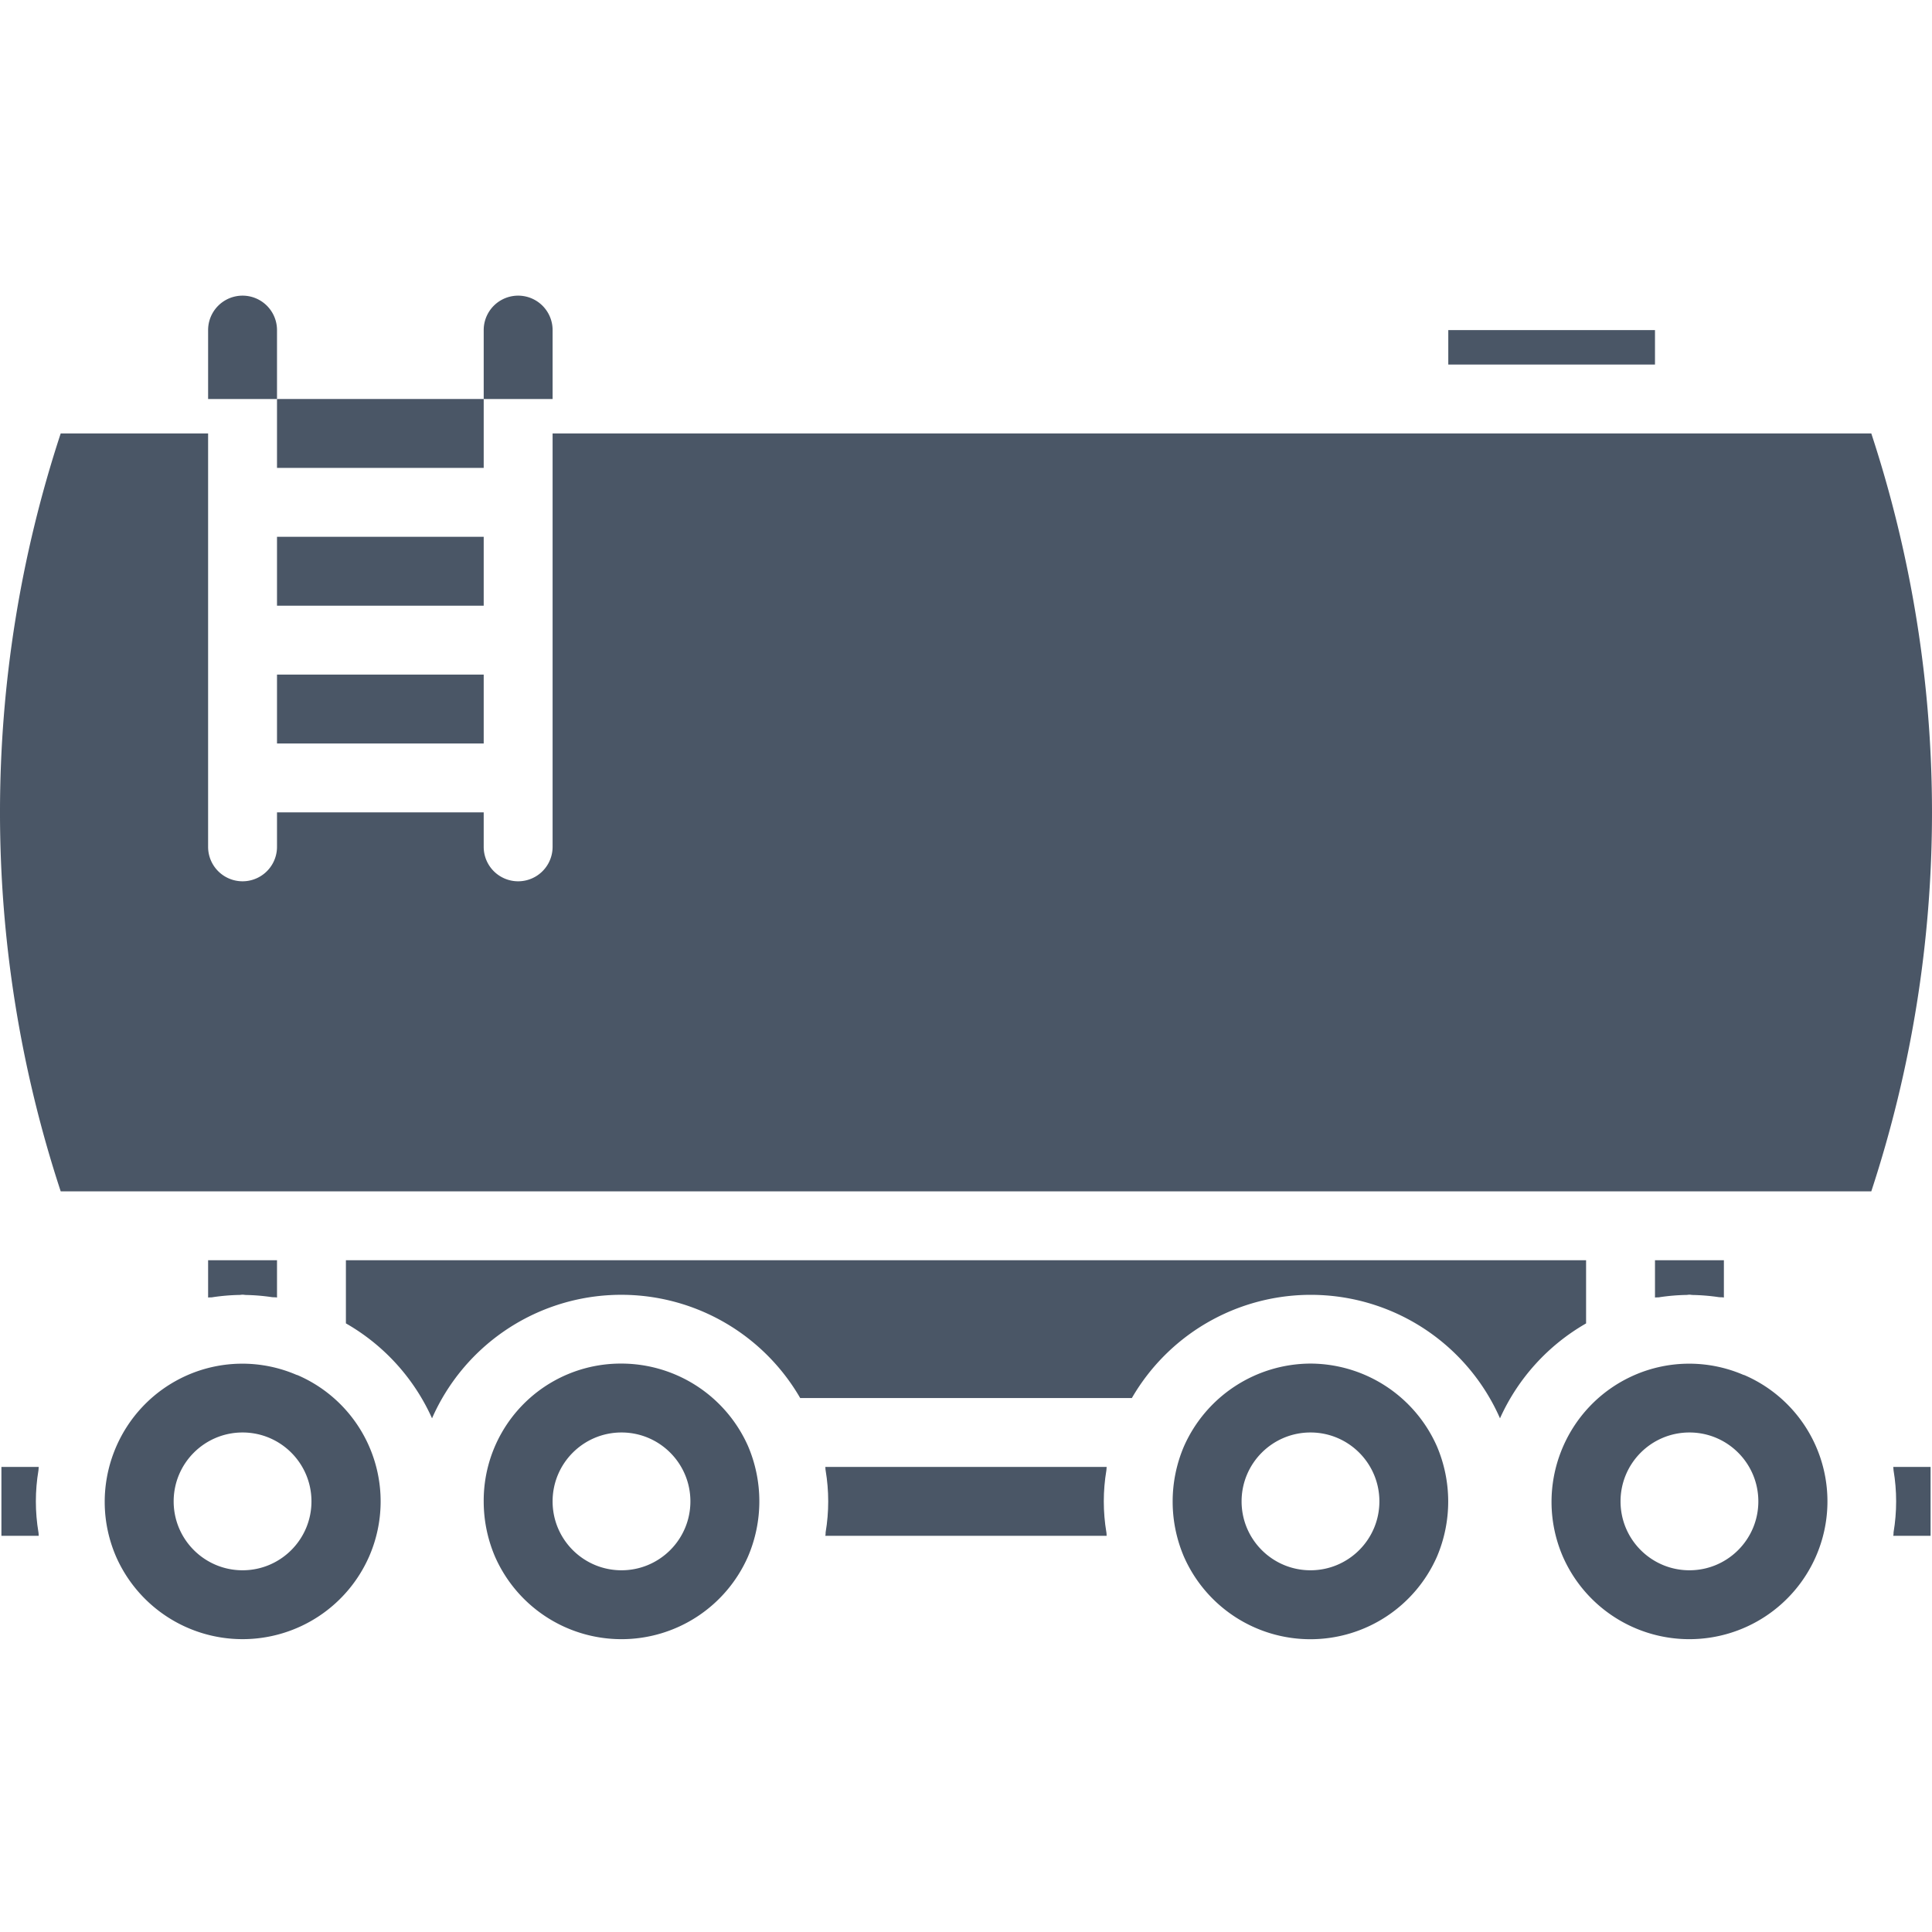 <svg height="448pt" viewBox="0 -68 448.658 448" width="448pt" xmlns="http://www.w3.org/2000/svg">
    <g fill="#4a5666">
        <path d="M368.328 224.328h-288v14.664a48.065 48.065 0 0 1 20 22.047 47.994 47.994 0 0 1 41.3-28.61 47.995 47.995 0 0 1 44.196 23.9h77.024a47.997 47.997 0 0 1 44.191-23.892 47.992 47.992 0 0 1 41.297 28.602A48.19 48.19 0 0 1 368.328 239zm0 0"/>
        <path d="M64.328 40.328h48v-16h-48zm0 0"/>
        <path d="M64.328 88.328h48v16h-48zm0 0"/>
        <path d="M64.328 56.328h48v16h-48zm0 0"/>
        <path d="M336.328 8.328h48v8h-48zm0 0"/>
        <path d="M439.73 273.129c.801 4.766.801 9.633 0 14.398 0 .266 0 .54-.066.801h8.664v-16h-8.664c.047.274.024.543.066.8zm0 0"/>
        <path d="M405.129 251.023c-.098-.039-.192-.054-.29-.085a31.818 31.818 0 0 0-25.296.07c-16.195 7.097-23.613 25.953-16.59 42.183a32.084 32.084 0 0 0 29.383 19.137 32.084 32.084 0 0 0 29.351-19.183 31.9 31.9 0 0 0 .477-24.5 31.935 31.935 0 0 0-17.035-17.622zm-12.8 45.305c-8.837 0-16-7.164-16-16s7.163-16 16-16 16 7.164 16 16-7.165 16-16 16zm0 0"/>
        <path d="M8.992 272.328H.328v16h8.664c-.047-.27 0-.543-.062-.8-.801-4.766-.801-9.633 0-14.4.039-.273.023-.542.062-.8zm0 0"/>
        <path d="M392.328 232.328c.258 0 .496.059.746.067a47.64 47.64 0 0 1 6.055.503c.398.055.8 0 1.2.094v-8.664h-16v8.664c.374-.062.8 0 1.16-.094 2.03-.3 4.077-.472 6.128-.511.238 0 .473-.059.711-.059zm0 0"/>
        <path d="M434.563 32.328H128.327v96a8 8 0 0 1-16 0v-8h-48v8a8 8 0 0 1-16 0v-96h-34.23a281.704 281.704 0 0 0 0 176h420.465a281.76 281.76 0 0 0 0-176zm0 0"/>
        <path d="M56.328 232.328c.258 0 .496.059.746.067a47.64 47.64 0 0 1 6.055.503c.398.055.8 0 1.2.094v-8.664h-16v8.664c.374-.062.8 0 1.16-.094 2.03-.3 4.077-.472 6.128-.511.238 0 .473-.059.711-.059zm0 0"/>
        <path d="M69.129 251.023c-.098-.039-.192-.054-.29-.085a31.818 31.818 0 0 0-25.296.07c-16.191 7.105-23.598 25.957-16.574 42.183a32.095 32.095 0 0 0 29.418 19.133 32.1 32.1 0 0 0 29.351-19.234 31.939 31.939 0 0 0-16.61-42.067zm-12.8 45.305c-8.837 0-16-7.164-16-16s7.163-16 16-16 16 7.164 16 16-7.165 16-16 16zm0 0"/>
        <path d="M256.992 272.328h-65.328c.047.274 0 .543.066.8.801 4.767.801 9.634 0 14.4 0 .265 0 .538-.066.8h65.328c-.047-.27 0-.543-.062-.8-.801-4.766-.801-9.633 0-14.4.039-.273.023-.542.062-.8zm0 0"/>
        <path d="M304.328 248.328a32.273 32.273 0 0 0-29.375 19.2 32.614 32.614 0 0 0 0 25.679 32.095 32.095 0 0 0 29.418 19.133 32.108 32.108 0 0 0 29.352-19.235 32.692 32.692 0 0 0-.051-25.601 32.22 32.22 0 0 0-29.344-19.176zm0 48c-8.836 0-16-7.164-16-16s7.164-16 16-16 16 7.164 16 16-7.164 16-16 16zm0 0"/>
        <path d="M144.328 248.328a31.827 31.827 0 0 0-32 32c0 4.422.899 8.8 2.64 12.863a32.084 32.084 0 0 0 29.384 19.137 32.084 32.084 0 0 0 29.351-19.183 32.614 32.614 0 0 0 0-25.68 32.219 32.219 0 0 0-29.375-19.137zm0 48c-8.836 0-16-7.164-16-16s7.164-16 16-16 16 7.164 16 16-7.164 16-16 16zm0 0"/>
        <path d="M64.328 8.328a8 8 0 0 0-16 0v16h16zm0 0"/>
        <path d="M128.328 8.328a8 8 0 0 0-16 0v16h16zm0 0"/>
    </g>
</svg>

